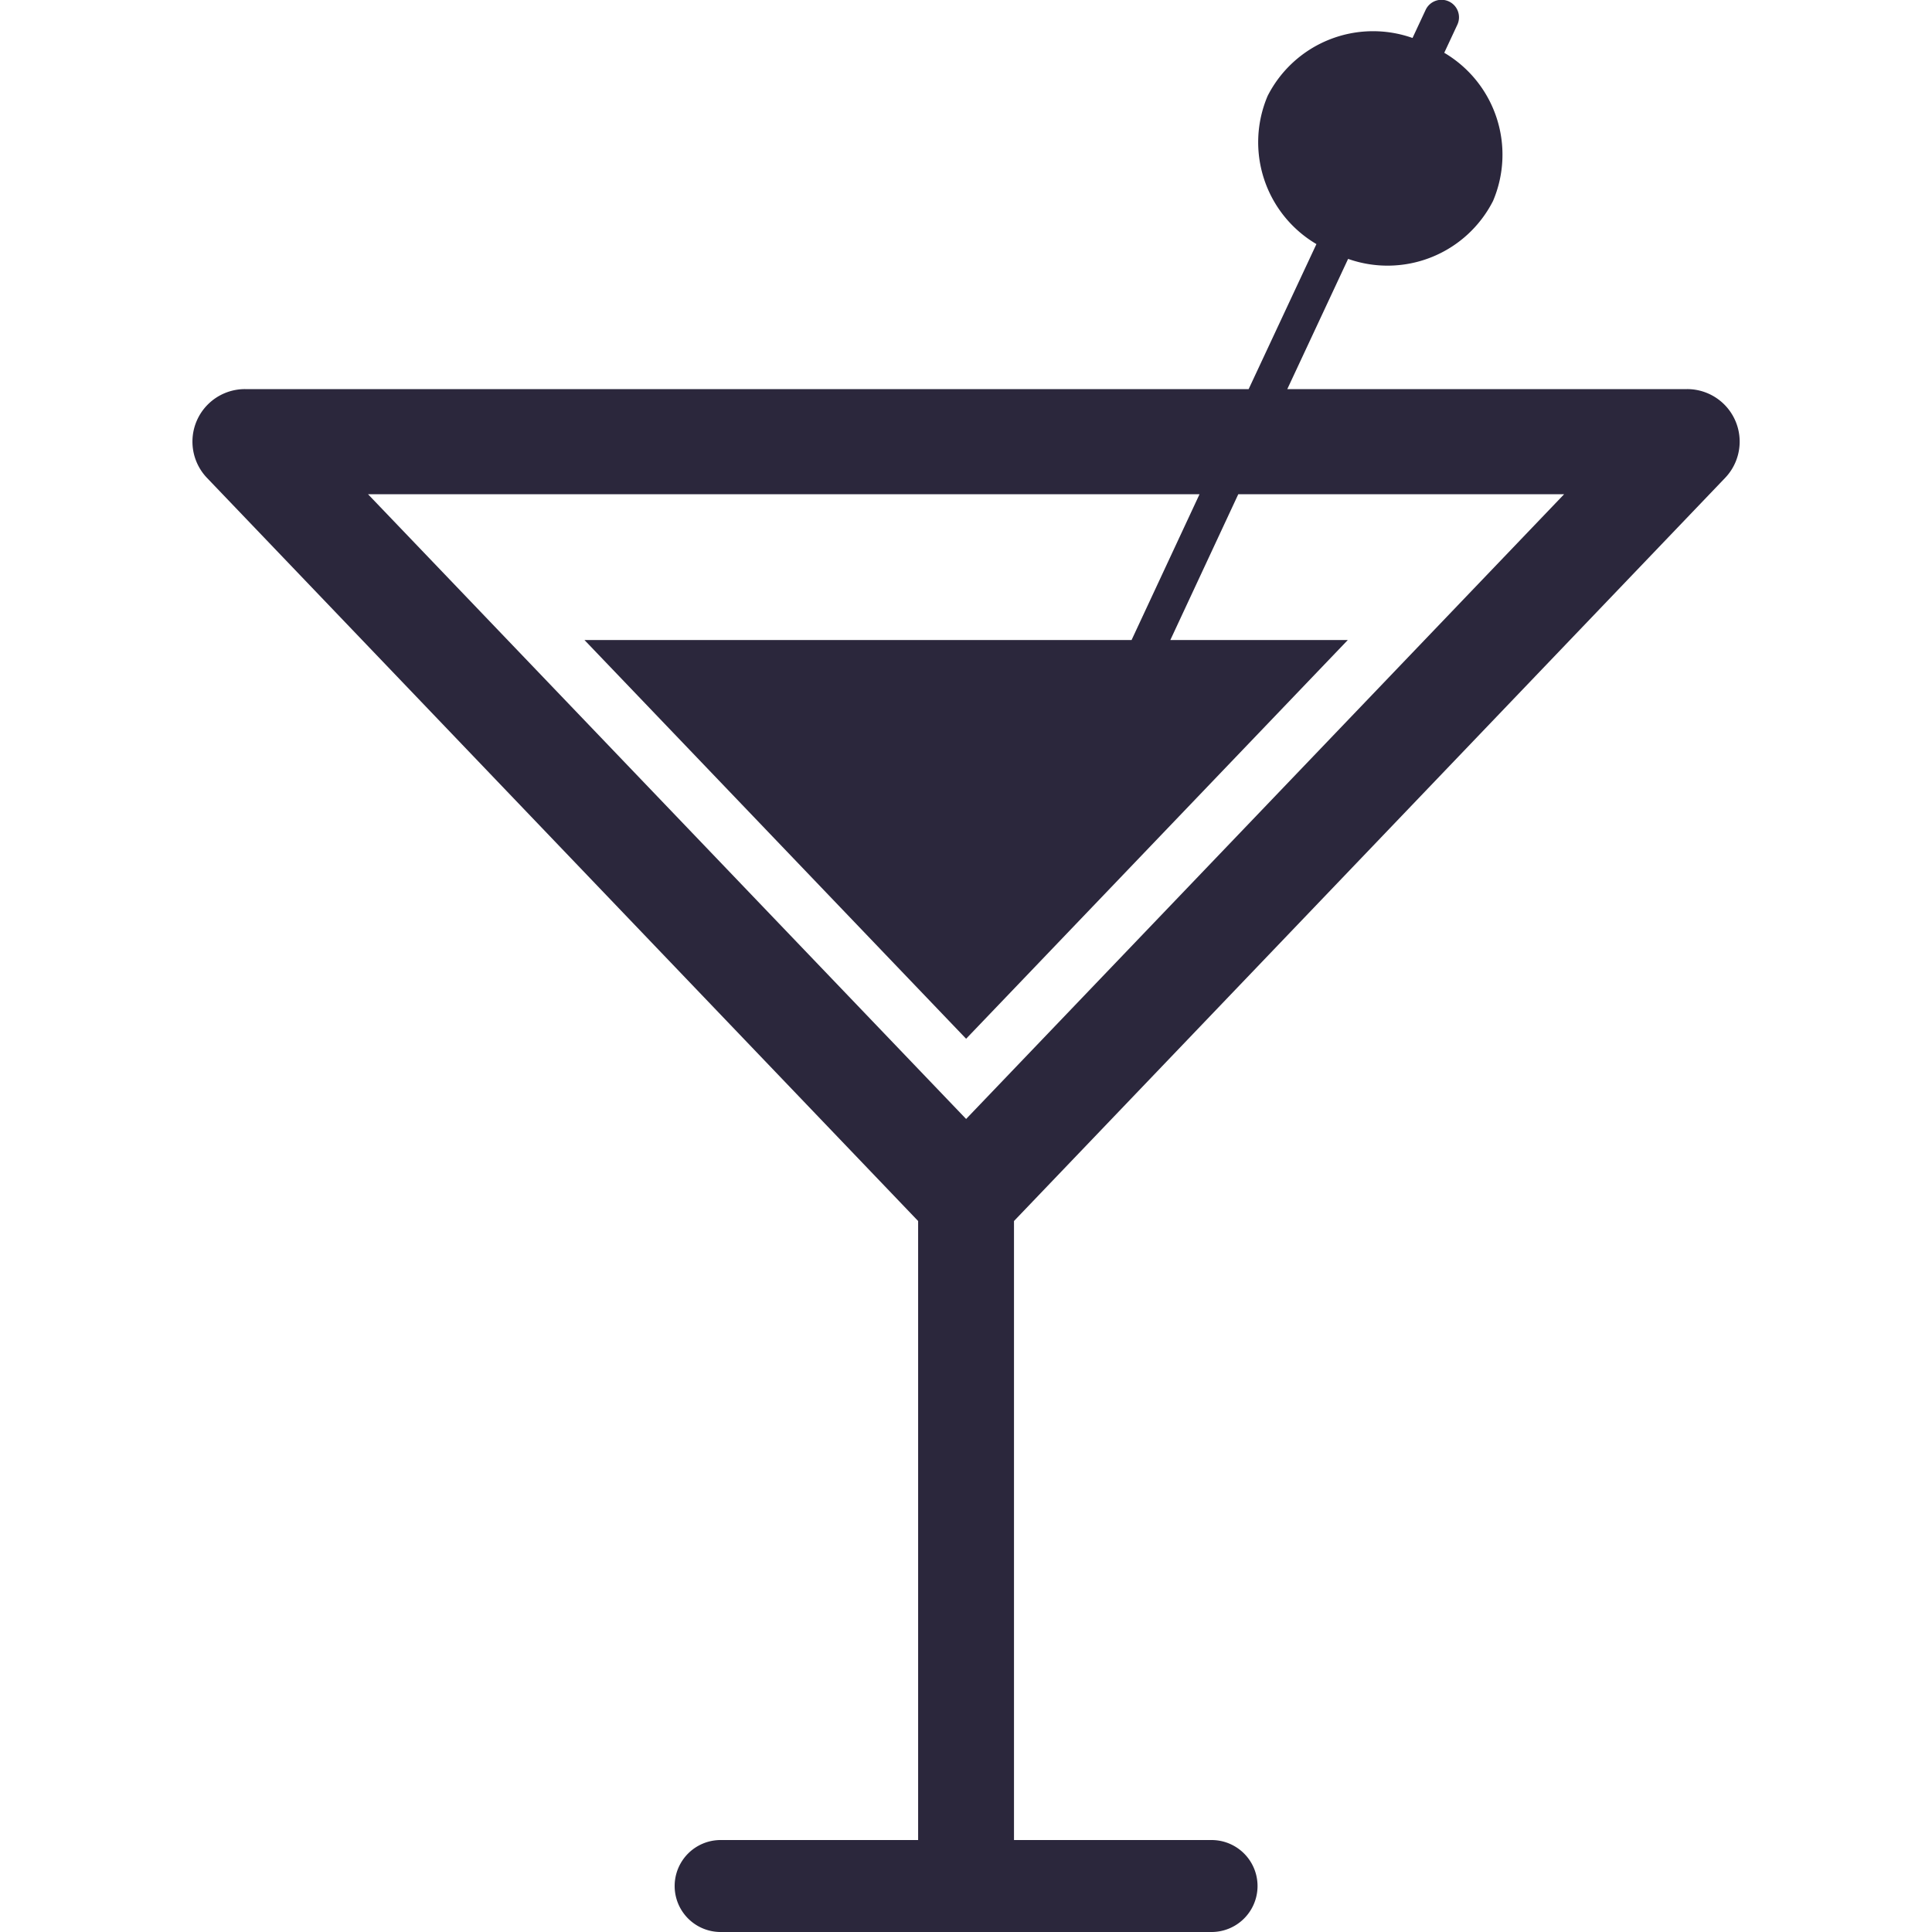 <svg xmlns="http://www.w3.org/2000/svg"   viewBox="0 0 50 50"><defs><style>.a,.b{fill:#2b273c;}.a{stroke:#707070;opacity:0;}.c{stroke:none;}.d{fill:none;}</style></defs><g transform="translate(-1300.999 -219)"><g class="a" transform="translate(1300.999 219)"><rect class="c" width="50" height="50"/><rect class="d" x="0.5" y="0.5" width="49" height="49"/></g><g transform="translate(1302.26 219)"><path class="b" d="M43.383,12.37a1.359,1.359,0,0,0-.982-2.3H32.054L33.628,6.7a3.063,3.063,0,0,0,3.751-1.5,3.06,3.06,0,0,0-1.263-3.834l.337-.722a.453.453,0,1,0-.821-.383l-.337.722a3.06,3.06,0,0,0-3.75,1.5,3.059,3.059,0,0,0,1.263,3.834L31.054,10.07H5.08a1.359,1.359,0,0,0-.982,2.3L22.5,31.6V47.62H17.389a1.19,1.19,0,0,0,0,2.38H30.094a1.19,1.19,0,0,0,0-2.38H24.981V31.6Zm-13.6.42-1.759,3.774H13.865l9.877,10.319L33.62,16.564H29.027l1.759-3.774h8.433L23.742,28.959,8.263,12.79Z" transform="translate(0)"/></g></g></svg>